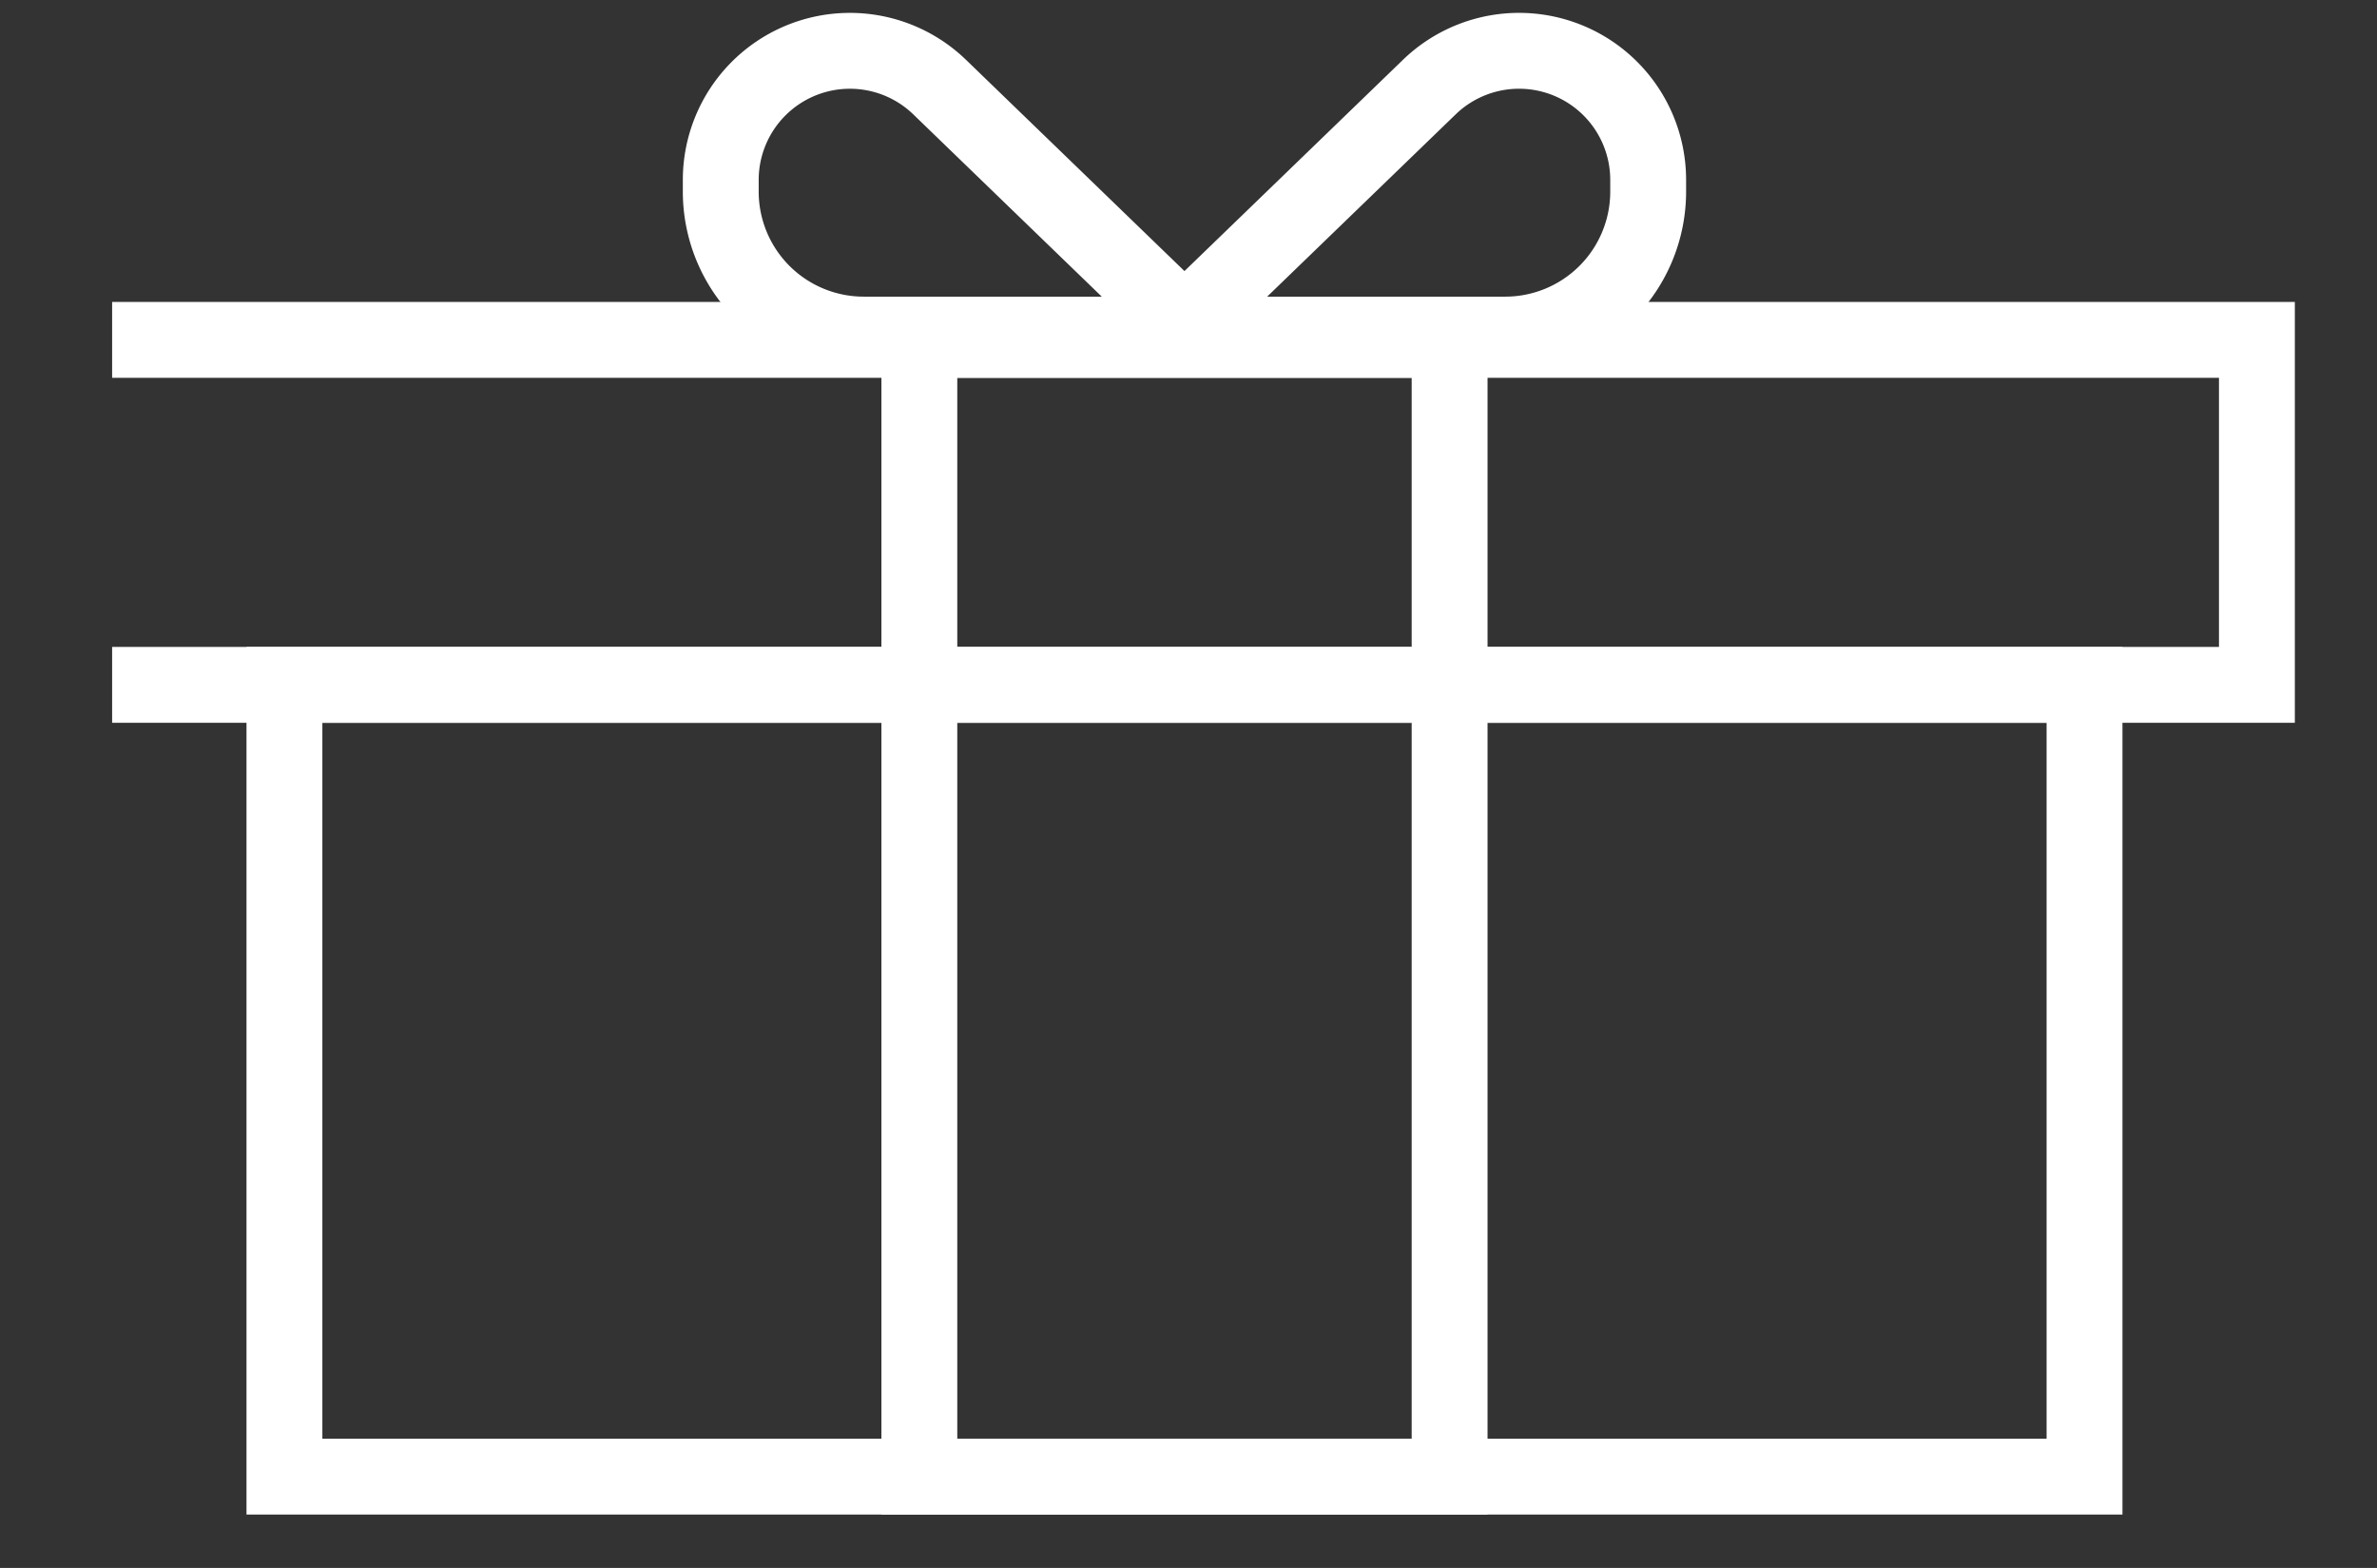 <svg xmlns="http://www.w3.org/2000/svg" xmlns:xlink="http://www.w3.org/1999/xlink" width="94" height="62" viewBox="0 0 94 62">
  <rect x="0" y="0" width="94" height="62" fill="#333333" stroke="none"/>
  <defs>
    <style>
      .cls-1 {
        clip-path: url(#clip-bonus-icon);
      }

      .cls-2 {
        fill: none;
        stroke: #fff;
        stroke-miterlimit: 10;
        stroke-width: 3px;
      }
    </style>
    <clipPath id="clip-bonus-icon">
      <rect width="94" height="62"/>
    </clipPath>
  </defs>
  <g id="bonus-icon" class="cls-1">
    <g id="Groupe_458" data-name="Groupe 458" transform="translate(-34.149 -101.73)">
      <path id="Tracé_405" data-name="Tracé 405" class="cls-2" d="M38.583,115.169H123.4v13.642H38.583"/>
      <rect id="Rectangle_335" data-name="Rectangle 335" class="cls-2" width="71.186" height="31.307" transform="translate(45.397 128.812)"/>
      <rect id="Rectangle_336" data-name="Rectangle 336" class="cls-2" width="20.97" height="44.949" transform="translate(70.505 115.169)"/>
      <path id="Tracé_406" data-name="Tracé 406" class="cls-2" d="M81.429,114.96H68.307a5.655,5.655,0,0,1-5.655-5.655v-.459a5.107,5.107,0,0,1,8.657-3.671Z"/>
      <path id="Tracé_407" data-name="Tracé 407" class="cls-2" d="M80.55,114.96H93.673a5.654,5.654,0,0,0,5.654-5.655v-.459a5.106,5.106,0,0,0-8.656-3.671Z"/>
    </g>
  </g>
</svg>

